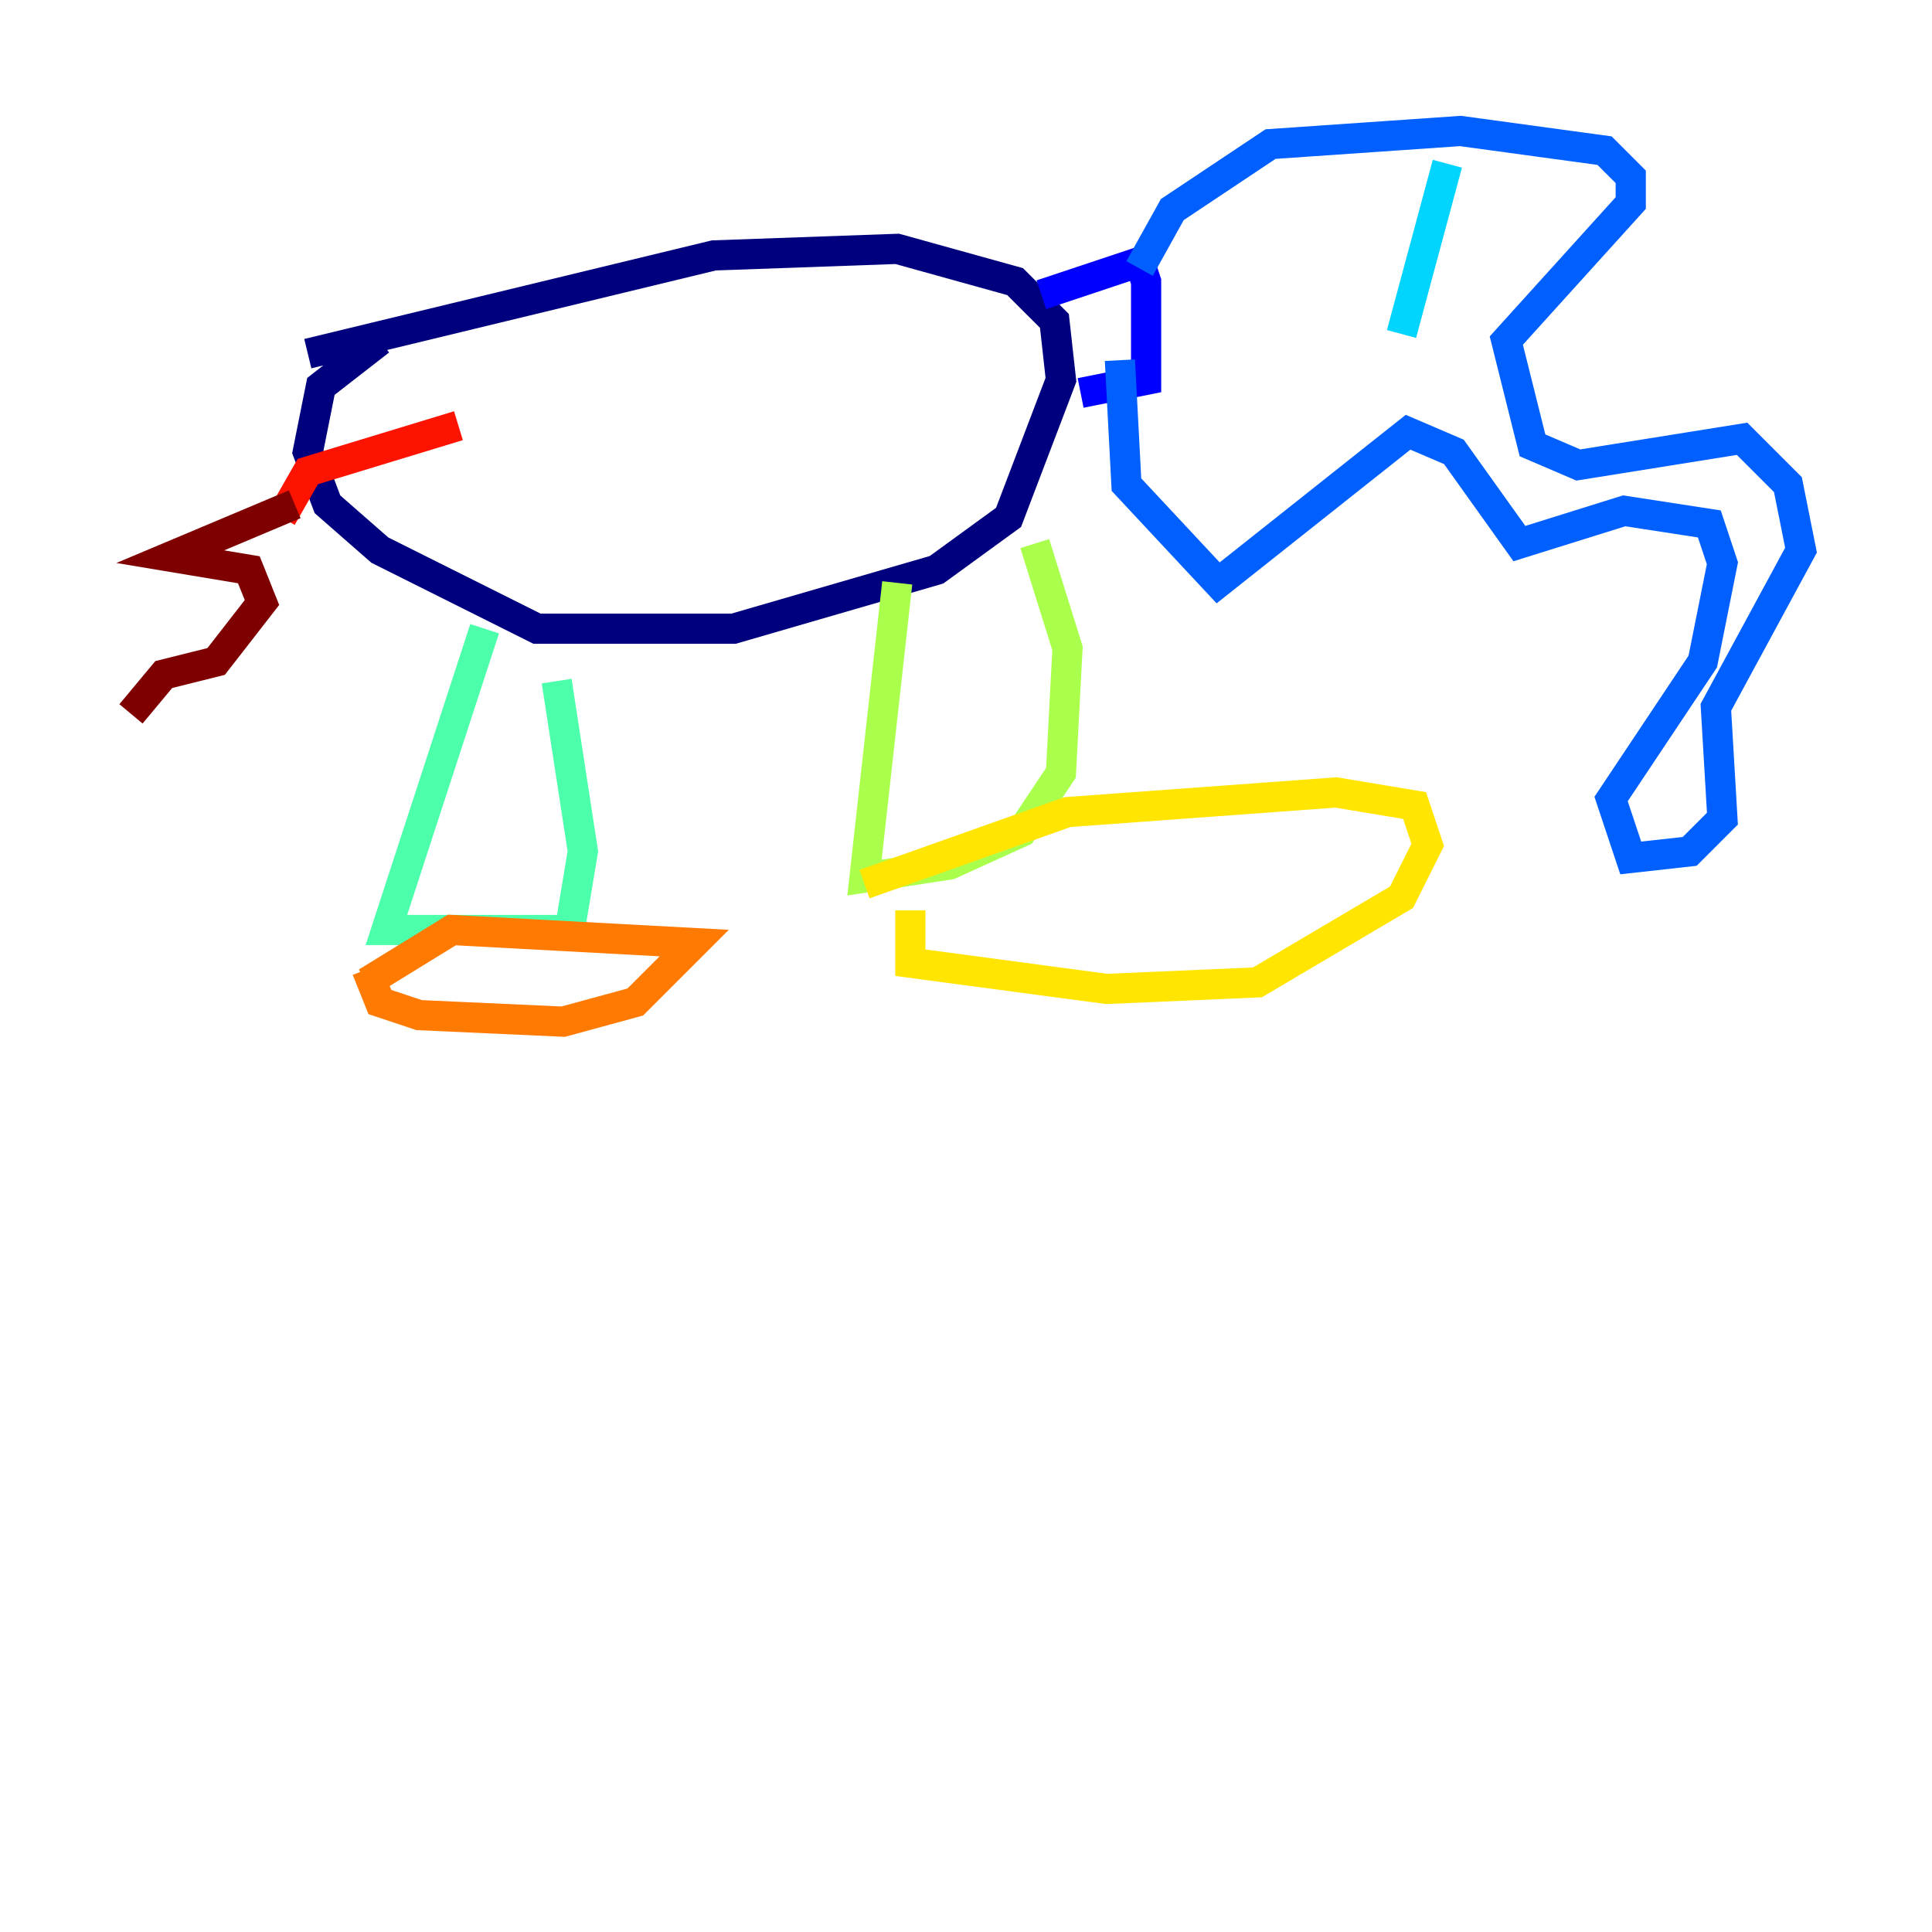 <?xml version="1.0" encoding="utf-8" ?>
<svg baseProfile="tiny" height="128" version="1.2" viewBox="0,0,128,128" width="128" xmlns="http://www.w3.org/2000/svg" xmlns:ev="http://www.w3.org/2001/xml-events" xmlns:xlink="http://www.w3.org/1999/xlink"><defs /><polyline fill="none" points="20.393,23.43 47.295,16.922 59.444,16.488 67.254,18.658 69.858,21.261 70.291,25.166 66.82,34.278 62.047,37.749 48.597,41.654 35.58,41.654 25.166,36.447 21.695,33.41 20.393,29.939 21.261,25.6 25.166,22.563" stroke="#00007f" stroke-width="2" /><polyline fill="none" points="68.99,19.525 75.498,17.356 75.932,18.658 75.932,25.166 71.593,26.034" stroke="#0000fe" stroke-width="2" /><polyline fill="none" points="75.498,17.79 77.668,13.885 84.176,9.546 96.759,8.678 106.305,9.98 108.041,11.715 108.041,13.451 99.797,22.563 101.532,29.505 104.57,30.807 115.417,29.071 118.454,32.108 119.322,36.447 113.681,46.861 114.115,54.237 111.946,56.407 108.041,56.841 106.739,52.936 112.814,43.824 114.115,37.315 113.248,34.712 107.607,33.844 100.664,36.014 96.325,29.939 93.288,28.637 80.705,38.617 74.63,32.108 74.197,23.864" stroke="#0060ff" stroke-width="2" /><polyline fill="none" points="95.891,10.848 92.854,22.129" stroke="#00d4ff" stroke-width="2" /><polyline fill="none" points="32.108,41.654 25.6,61.614 37.749,61.614 38.617,56.407 36.881,45.125" stroke="#4cffaa" stroke-width="2" /><polyline fill="none" points="59.444,38.617 57.275,58.142 62.915,57.275 67.688,55.105 70.291,51.2 70.725,42.956 68.556,36.014" stroke="#aaff4c" stroke-width="2" /><polyline fill="none" points="57.275,58.576 70.725,53.803 88.515,52.502 93.722,53.37 94.59,55.973 92.854,59.444 83.308,65.085 73.329,65.519 60.312,63.783 60.312,60.312" stroke="#ffe500" stroke-width="2" /><polyline fill="none" points="24.298,65.085 29.939,61.614 45.993,62.481 42.088,66.386 37.315,67.688 27.77,67.254 25.166,66.386 24.298,64.217" stroke="#ff7a00" stroke-width="2" /><polyline fill="none" points="30.373,28.203 20.393,31.241 18.658,34.278" stroke="#fe1200" stroke-width="2" /><polyline fill="none" points="19.525,33.41 11.281,36.881 16.488,37.749 17.356,39.919 14.319,43.824 10.848,44.691 8.678,47.295" stroke="#7f0000" stroke-width="2" /></svg>